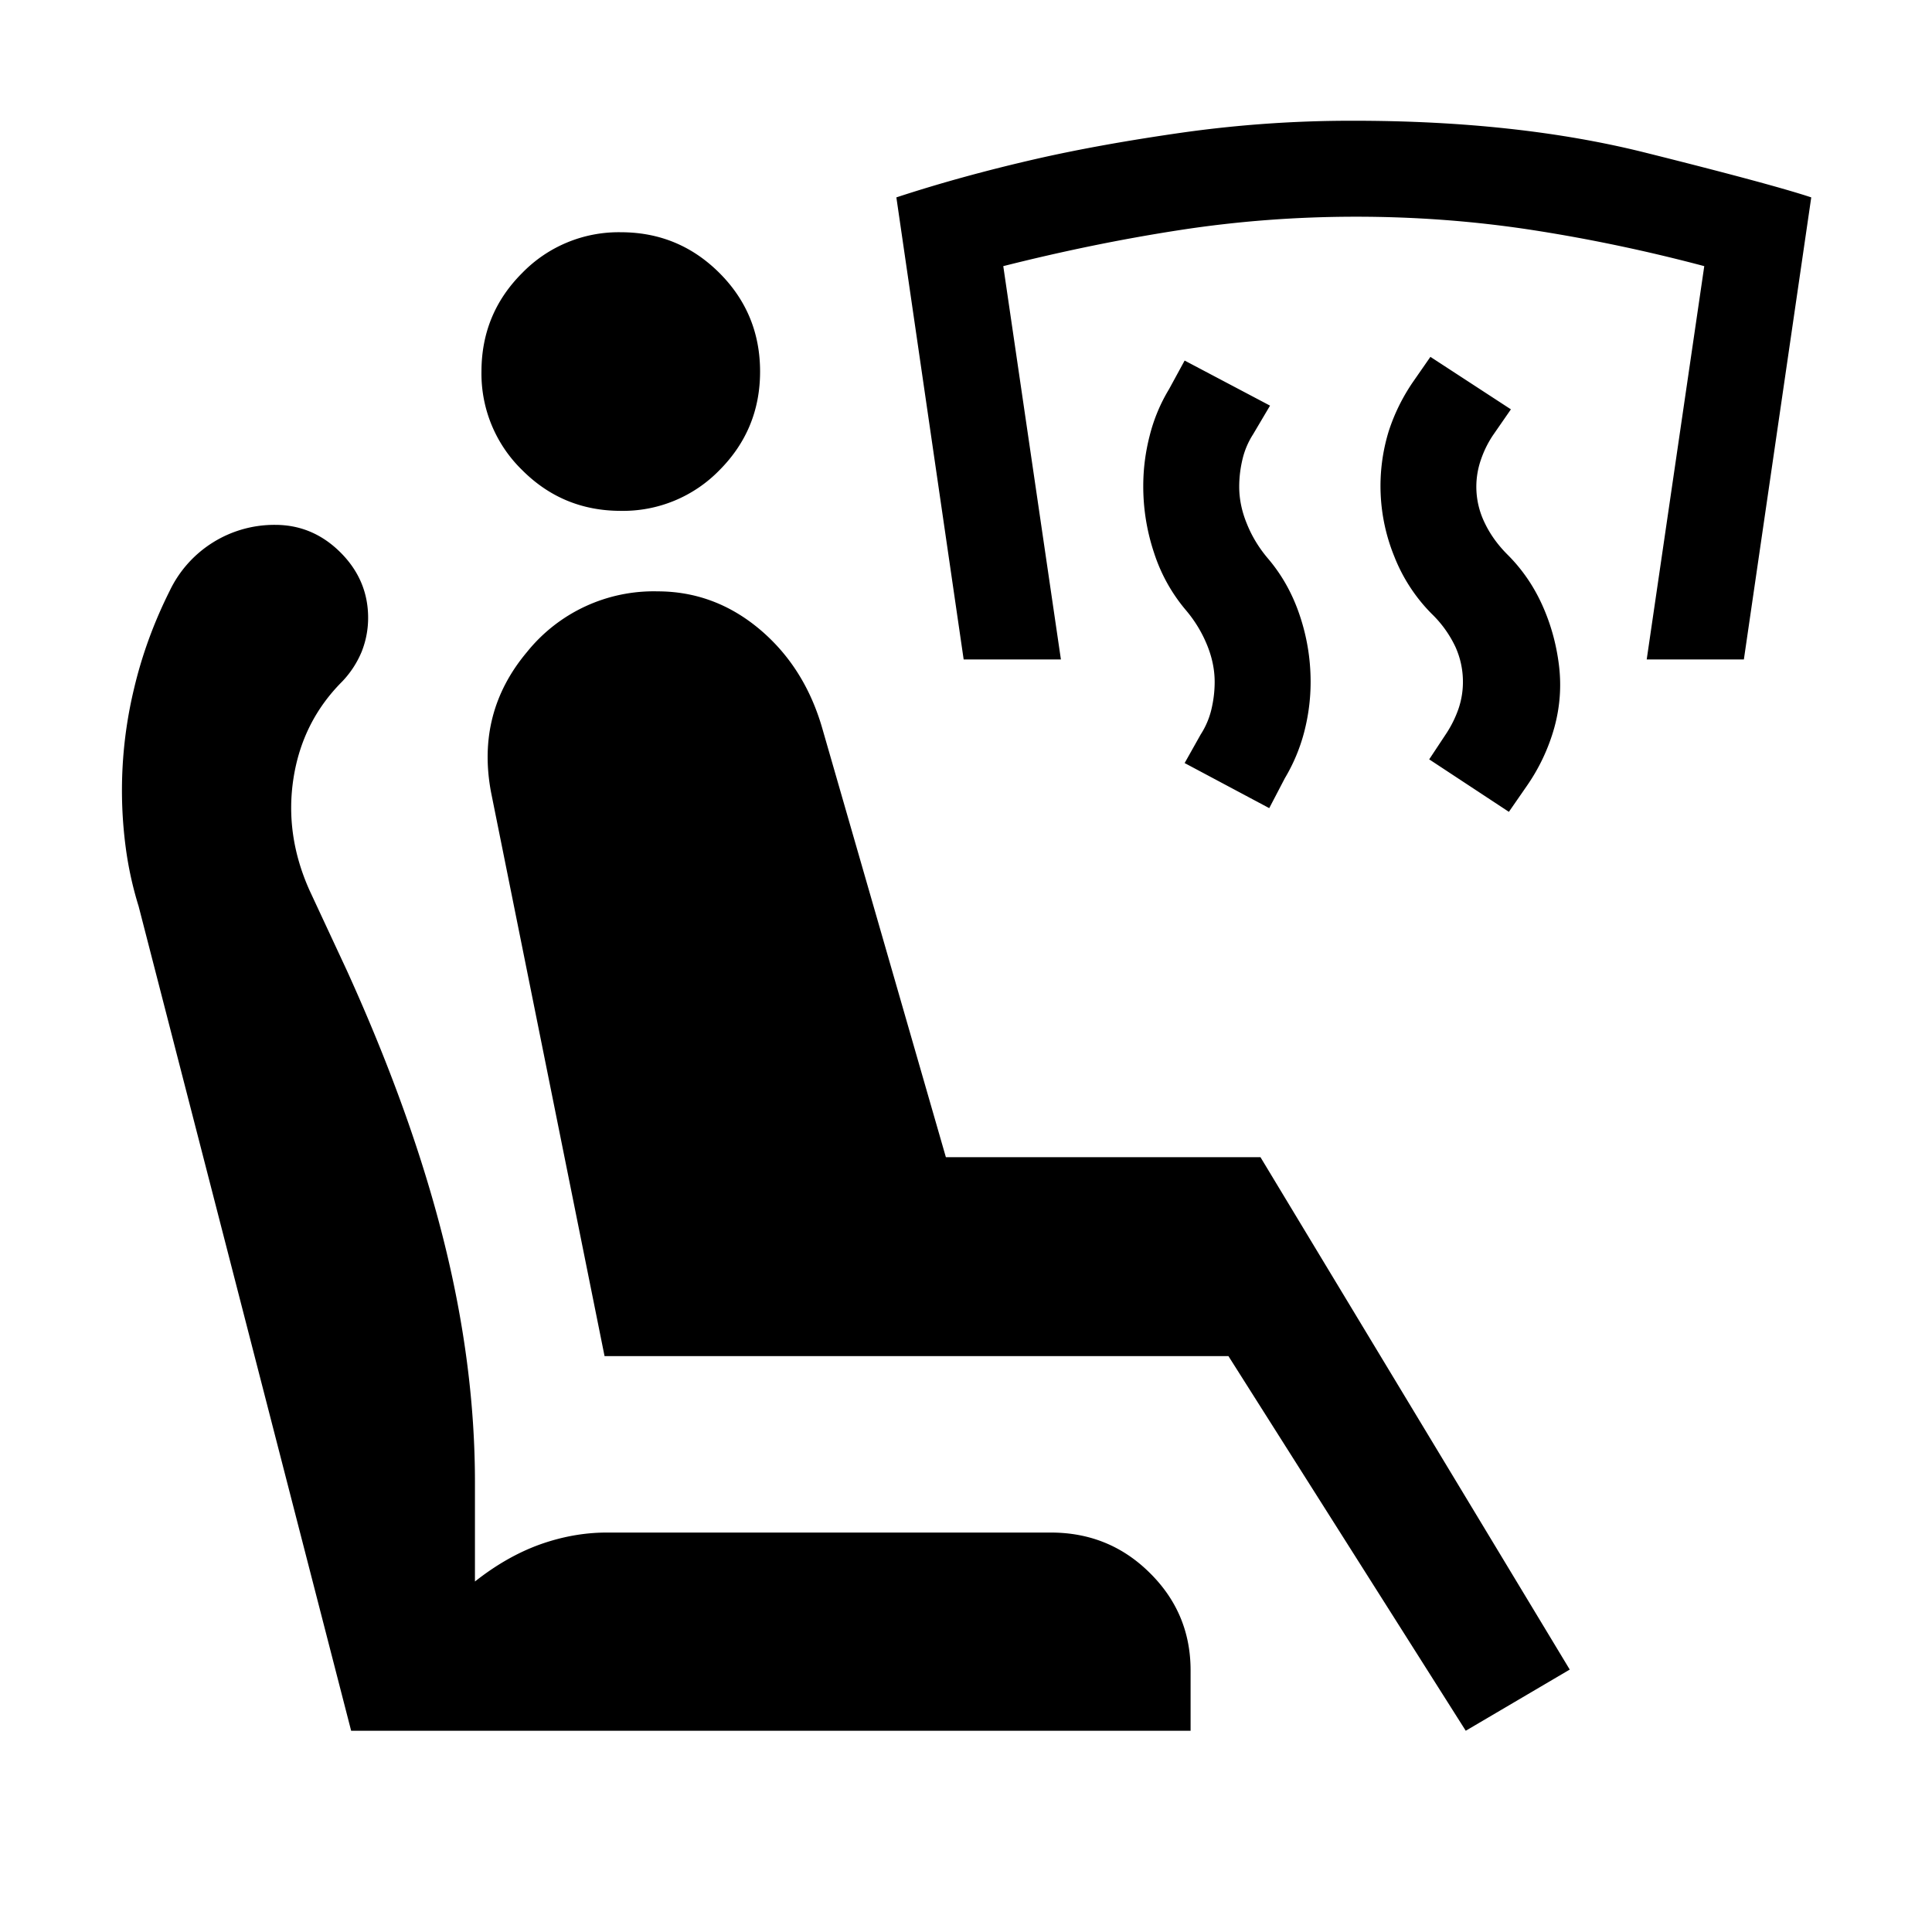 <svg xmlns="http://www.w3.org/2000/svg" width="24" height="24" viewBox="0 0 24 24" fill='currentColor'><path d="m18.744 10.085-.99-.652.215-.325a1.4 1.4 0 0 0 .15-.306q.054-.162.054-.33a1.05 1.05 0 0 0-.094-.438 1.4 1.4 0 0 0-.294-.409 2.1 2.1 0 0 1-.464-.711 2.32 2.32 0 0 1-.07-1.557q.103-.318.293-.6l.225-.324 1 .652-.225.325a1.3 1.3 0 0 0-.149.305 1.02 1.02 0 0 0 .047.777q.102.216.287.4.266.266.426.617t.21.747-.057.784a2.4 2.4 0 0 1-.339.72zm-2.977-.046-1.051-.56.2-.356a1 1 0 0 0 .133-.313q.04-.17.04-.339 0-.228-.095-.46a1.6 1.6 0 0 0-.263-.432 2.1 2.1 0 0 1-.395-.712 2.6 2.6 0 0 1-.134-.83q0-.316.08-.626a2.1 2.1 0 0 1 .24-.576l.194-.356 1.061.56-.21.355a1 1 0 0 0-.133.314q-.04.169-.04.338 0 .23.095.46.093.233.263.433.26.305.394.706.135.402.135.826 0 .315-.08.623a2.2 2.2 0 0 1-.24.573zm-3.796-1.847-.836-5.74q.81-.266 1.746-.48.796-.181 1.821-.327a15 15 0 0 1 2.115-.145q2.033 0 3.613.394 1.58.395 2.07.558l-.837 5.74h-1.207l.715-4.886q-1.074-.285-2.145-.45-1.07-.164-2.18-.164t-2.184.165-2.199.449l.716 4.886zM18.208 21.5l-2.948-4.654H7.51L6.1 9.842q-.186-.989.446-1.742a2.02 2.02 0 0 1 1.621-.754q.706 0 1.266.468.56.47.78 1.228l1.537 5.333h3.908L19.5 20.74zm-3.418 0H4.362l-2.64-10.242a4.4 4.4 0 0 1-.161-.736 5.4 5.4 0 0 1 .103-1.963q.147-.626.444-1.219a1.44 1.44 0 0 1 1.31-.82q.468 0 .812.343.343.343.343.812 0 .217-.08.42a1.2 1.2 0 0 1-.243.372q-.494.495-.604 1.2t.2 1.395l.462.992q.806 1.774 1.199 3.336t.393 3.021v1.235q.394-.311.807-.46.413-.147.824-.148h5.523q.725 0 1.23.502.506.5.506 1.21zM7.712 6.346q-.72 0-1.225-.506a1.67 1.67 0 0 1-.506-1.224q0-.72.506-1.225a1.67 1.67 0 0 1 1.225-.506q.718 0 1.225.506.505.505.505 1.225 0 .718-.505 1.225a1.67 1.67 0 0 1-1.225.505"/></svg>